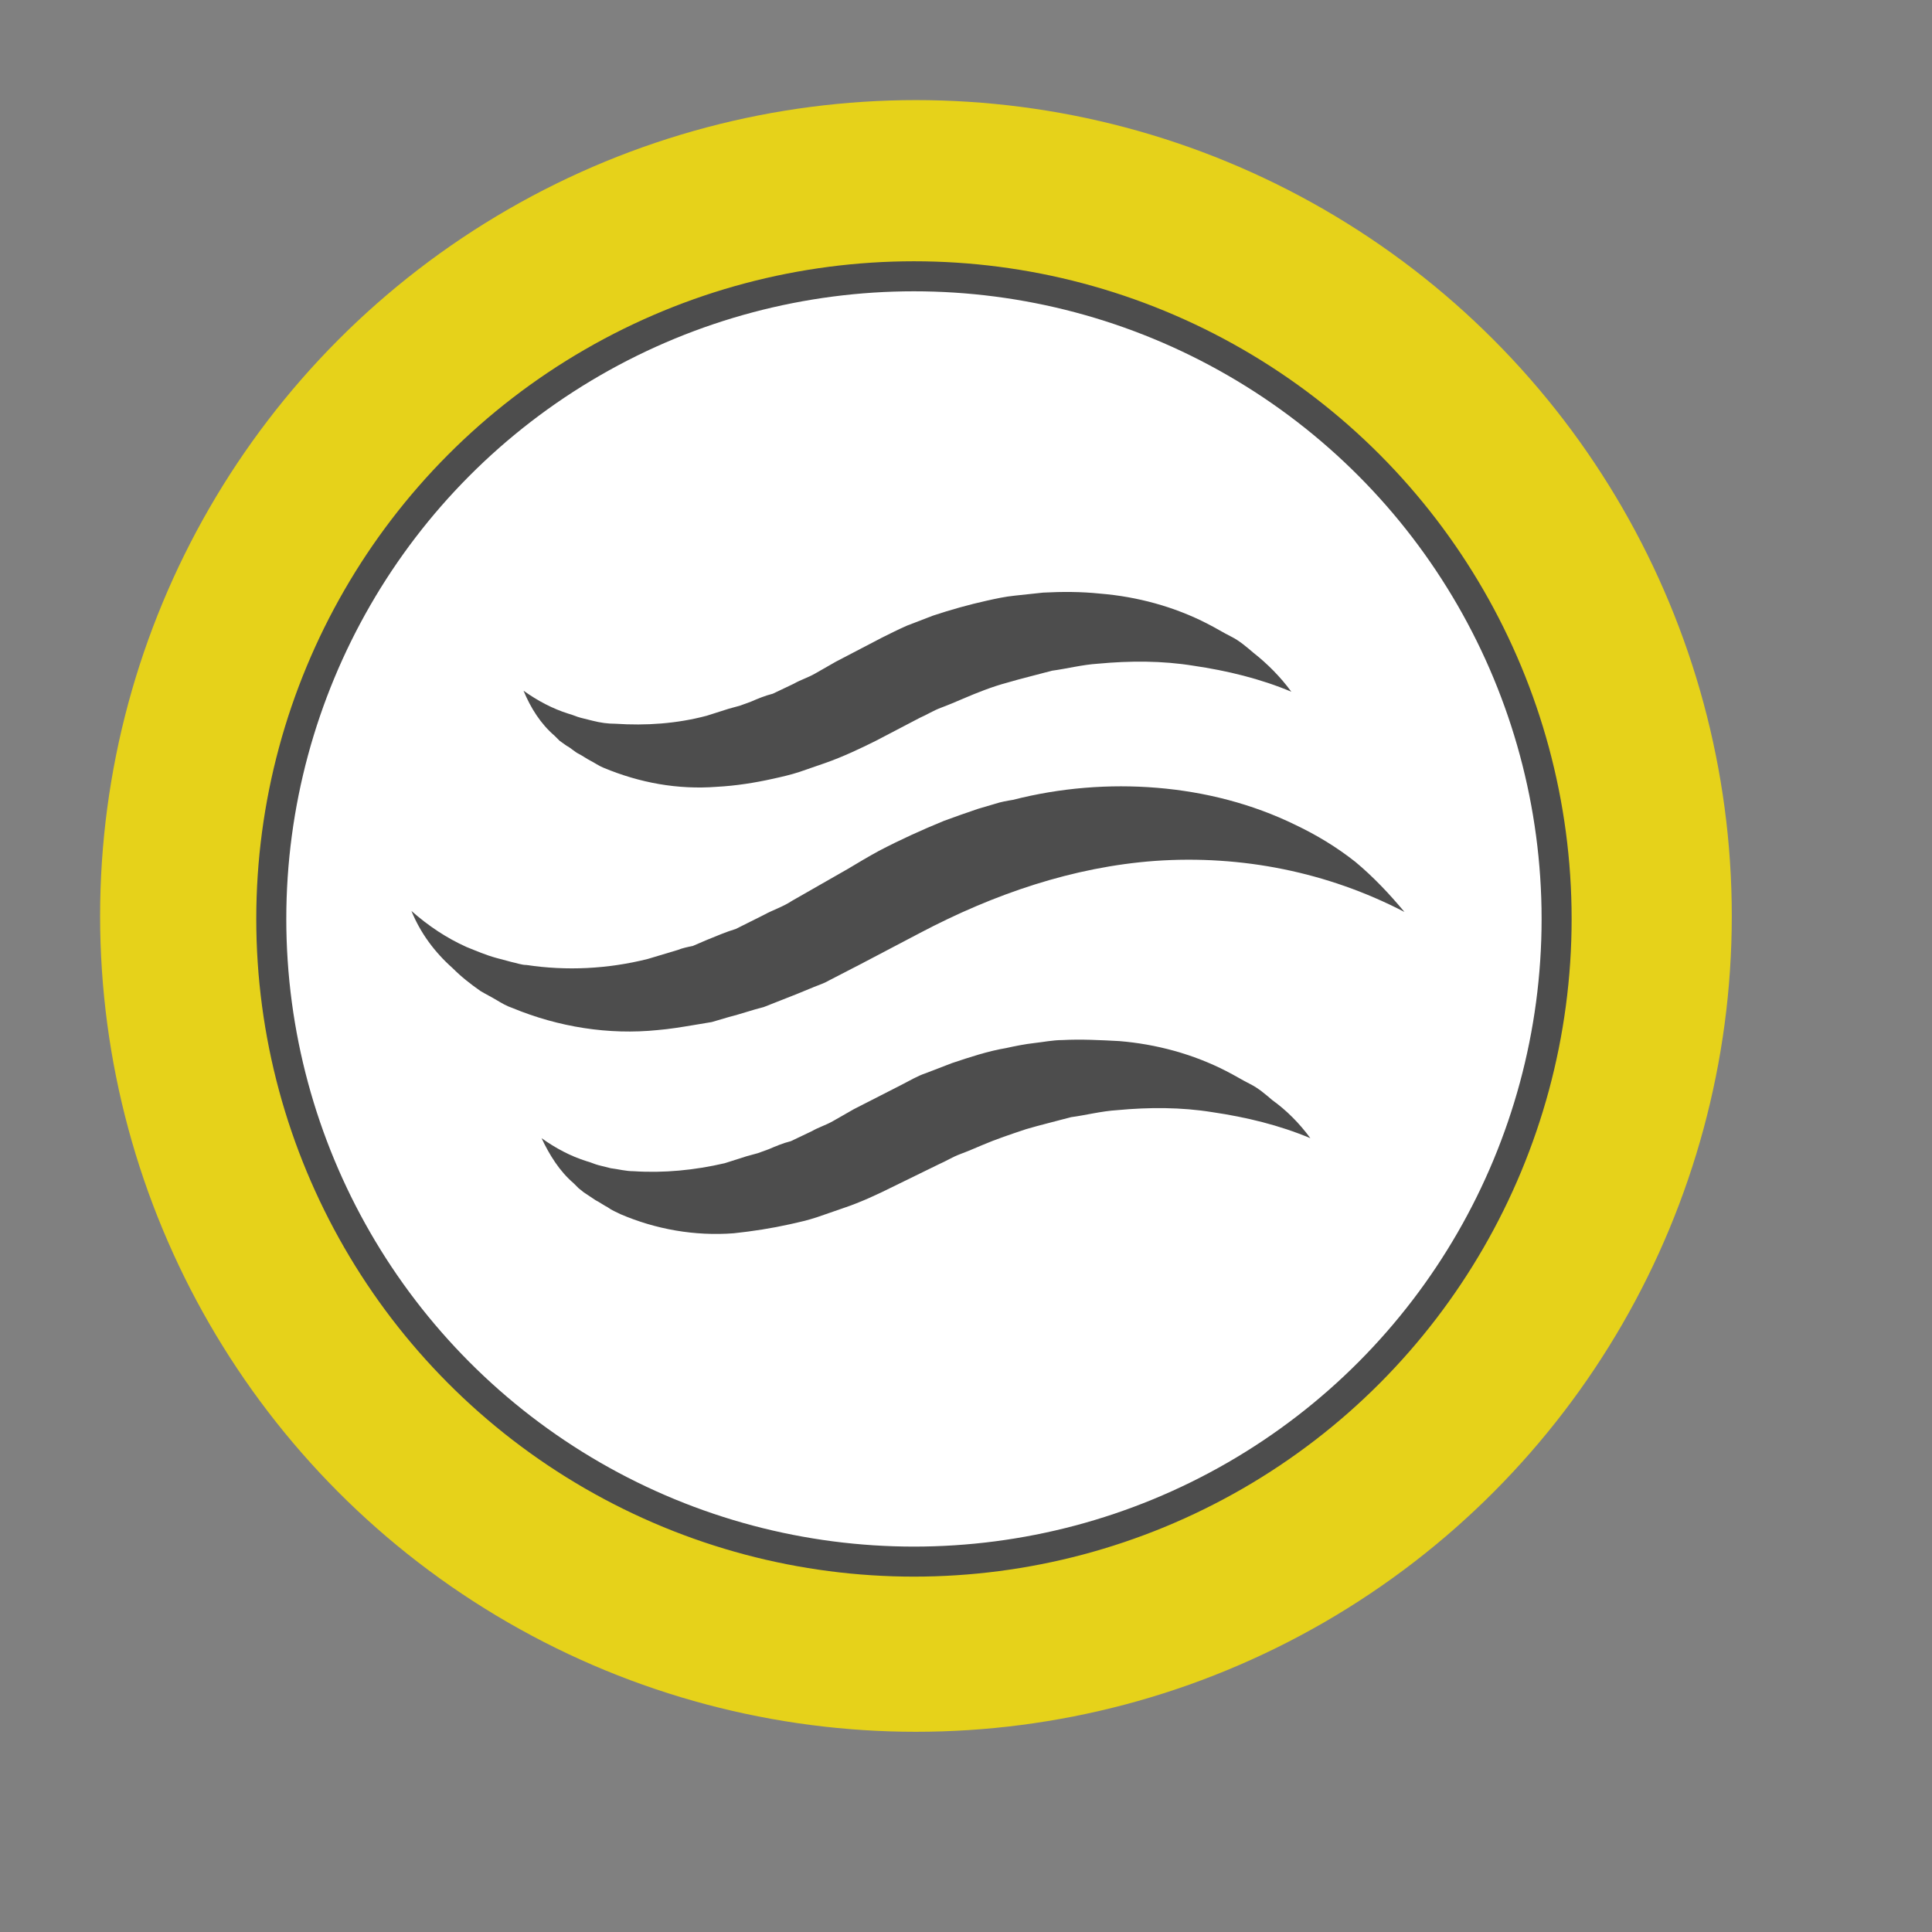 <?xml version="1.0" encoding="utf-8"?>
<!-- Generator: Adobe Illustrator 22.1.0, SVG Export Plug-In . SVG Version: 6.00 Build 0)  -->
<svg version="1.1" id="Layer_1" xmlns="http://www.w3.org/2000/svg" xmlns:xlink="http://www.w3.org/1999/xlink" x="0px" y="0px"
	 viewBox="0 0 193 193" style="enable-background:new 0 0 193 193;" xml:space="preserve">
<rect x="0" y="0" width="193" height="193" fill="#808080" stroke="none"/>
<style type="text/css">
	.st0{opacity:0.8;}
	.st1{fill:#FFE600;}
	.st2{fill:#FFFFFF;}
	.st3{fill:#4D4D4D;}
	.st4{fill:none;stroke:#4D4D4D;stroke-width:3;stroke-miterlimit:10;}
</style>
<title>Asset 55haze</title>
<g>
	<g id="Layer_2_1_">
		<g id="Layer_11">
			<g class="st0">
				<circle class="st1" cx="91.5" cy="91.5" r="81.5"/>
			</g>
			<circle class="st2" cx="91.3" cy="91.8" r="64.2"/>
			<path class="st3" d="M140.3,91.1c-7.7-4-16.3-5.7-24.9-5.1c-8.2,0.6-16.1,3.3-23.5,7.2L86,96.3l-3.1,1.6
				c-0.5,0.3-1.1,0.5-1.6,0.7l-1.7,0.7l-3.3,1.3c-1.2,0.3-2.3,0.7-3.5,1l-1.7,0.5c-0.6,0.1-1.2,0.2-1.8,0.3
				c-1.2,0.2-2.4,0.4-3.6,0.5c-4.9,0.5-9.9-0.3-14.5-2.2c-0.6-0.2-1.1-0.5-1.6-0.8S48.5,99.3,48,99c-1-0.7-1.9-1.4-2.8-2.3
				c-1.8-1.6-3.2-3.5-4.1-5.7c1.7,1.5,3.5,2.7,5.5,3.6c1,0.4,1.9,0.8,3,1.1l1.5,0.4c0.5,0.1,1,0.3,1.5,0.3c4,0.6,8.1,0.4,12.1-0.6
				c1-0.3,2-0.6,3-0.9c0.5-0.2,1-0.3,1.5-0.4l1.4-0.6c1-0.4,1.9-0.8,2.9-1.1l2.8-1.4c0.9-0.5,1.9-0.8,2.8-1.4l2.8-1.6l1.4-0.8
				l1.4-0.8c1-0.6,2-1.2,3.1-1.8c2.1-1.1,4.3-2.1,6.5-3c1.1-0.4,2.2-0.8,3.4-1.2l1.7-0.5c0.6-0.2,1.2-0.3,1.8-0.4
				c4.7-1.2,9.6-1.6,14.4-1.2s9.5,1.6,13.8,3.7c2.1,1,4.1,2.2,6,3.7C137.2,87.6,138.8,89.3,140.3,91.1z"/>
			<path class="st3" d="M129,69.1c-3.1-1.3-6.4-2.1-9.8-2.6c-3.1-0.5-6.3-0.5-9.5-0.2c-1.6,0.1-3.1,0.5-4.6,0.7
				c-0.8,0.2-1.5,0.4-2.3,0.6s-1.5,0.4-2.2,0.6c-1.5,0.4-3,1-4.4,1.6c-0.7,0.3-1.4,0.6-2.2,0.9s-1.4,0.7-2.1,1L87.5,74
				c-1.6,0.8-3.3,1.6-5,2.2l-2.6,0.9c-0.9,0.3-1.8,0.5-2.7,0.7c-1.8,0.4-3.7,0.7-5.6,0.8c-3.9,0.3-7.7-0.4-11.3-1.9
				c-0.5-0.2-0.9-0.5-1.3-0.7c-0.4-0.2-0.8-0.5-1.2-0.7s-0.8-0.6-1.2-0.8L55.9,74l-0.5-0.5C54,72.3,53,70.7,52.3,69
				c1.4,1,2.9,1.8,4.5,2.3c0.4,0.1,0.8,0.3,1.2,0.4s0.8,0.2,1.2,0.3c0.8,0.2,1.5,0.3,2.3,0.3c3,0.2,6.1,0,9.1-0.8l2.2-0.7
				c0.4-0.1,0.7-0.2,1.1-0.3l1.1-0.4c0.7-0.3,1.4-0.6,2.2-0.8l2.1-1c0.7-0.4,1.4-0.6,2.1-1l2.1-1.2l4.6-2.4c0.8-0.4,1.6-0.8,2.5-1.2
				l2.6-1c1.8-0.6,3.6-1.1,5.4-1.5c0.9-0.2,1.8-0.4,2.8-0.5c0.9-0.1,1.9-0.2,2.8-0.3c1.9-0.1,3.8-0.1,5.7,0.1
				c3.7,0.3,7.4,1.3,10.7,3c0.8,0.4,1.6,0.9,2.4,1.3s1.5,1,2.2,1.6C126.6,66.3,127.9,67.6,129,69.1z"/>
			<path class="st3" d="M130.9,113.7c-3.1-1.3-6.4-2.1-9.8-2.6c-3.1-0.5-6.3-0.5-9.5-0.2c-1.6,0.1-3.1,0.5-4.6,0.7
				c-0.8,0.2-1.5,0.4-2.3,0.6s-1.5,0.4-2.2,0.6c-1.5,0.5-3,1-4.4,1.6c-0.7,0.3-1.4,0.6-2.2,0.9s-1.4,0.7-2.1,1l-4.5,2.2
				c-1.6,0.8-3.3,1.6-5.1,2.2l-2.6,0.9c-0.9,0.3-1.8,0.5-2.7,0.7c-1.8,0.4-3.7,0.7-5.6,0.9c-3.9,0.3-7.8-0.4-11.3-1.9
				c-0.4-0.2-0.9-0.4-1.3-0.7c-0.4-0.2-0.8-0.5-1.2-0.7l-1.2-0.8l-0.5-0.4l-0.5-0.5c-1.4-1.2-2.4-2.8-3.2-4.5c1.4,1,2.9,1.8,4.5,2.3
				c0.4,0.1,0.8,0.3,1.2,0.4s0.8,0.2,1.2,0.3c0.8,0.1,1.5,0.3,2.3,0.3c3,0.2,6.1-0.1,9.1-0.8l2.2-0.7c0.4-0.1,0.7-0.2,1.1-0.3
				l1.1-0.4c0.7-0.3,1.4-0.6,2.2-0.8l2.1-1c0.7-0.4,1.4-0.6,2.1-1l2.1-1.2l4.7-2.4c0.8-0.4,1.6-0.9,2.5-1.2l2.6-1
				c1.8-0.6,3.6-1.2,5.4-1.5c0.9-0.2,1.9-0.4,2.8-0.5s1.9-0.3,2.8-0.3c1.9-0.1,3.8,0,5.7,0.1c3.7,0.3,7.4,1.3,10.7,3
				c0.8,0.4,1.6,0.9,2.4,1.3s1.5,1,2.2,1.6C128.5,110.9,129.8,112.2,130.9,113.7z"/>
			<circle class="st4" cx="91.3" cy="91.8" r="64.2"/>
		</g>
	</g>
</g>
</svg>
